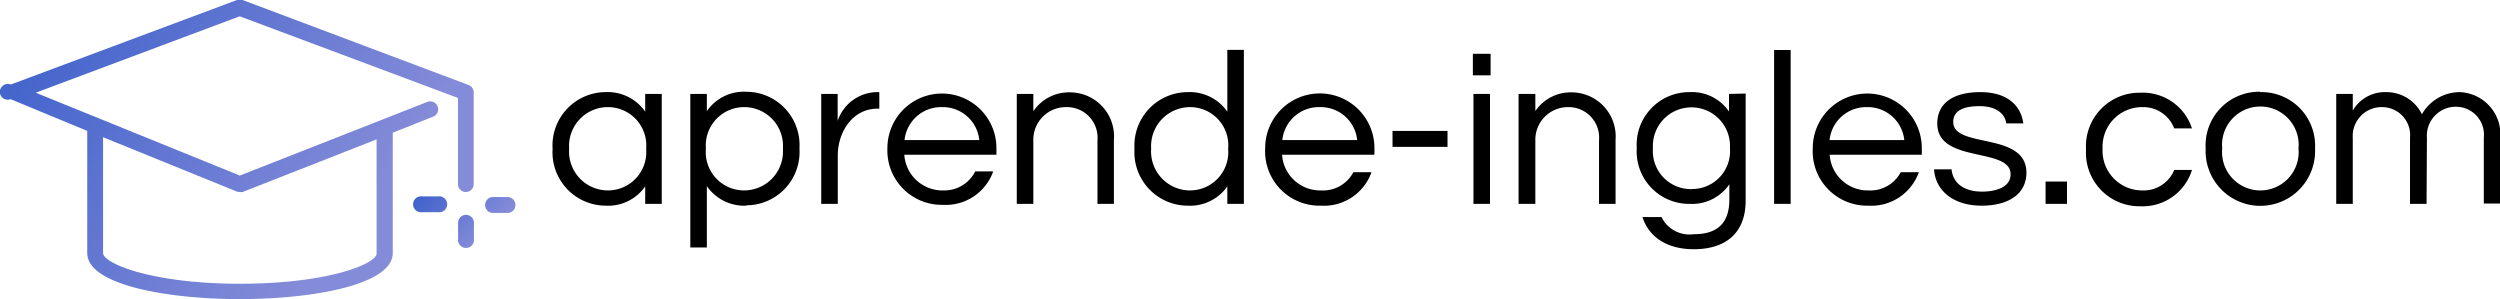 <svg id="Capa_1" data-name="Capa 1" xmlns="http://www.w3.org/2000/svg" xmlns:xlink="http://www.w3.org/1999/xlink" viewBox="0 0 210.05 25.13"><defs><style>.cls-1{fill:url(#Degradado_sin_nombre);}.cls-2{fill:url(#Degradado_sin_nombre_2);}</style><linearGradient id="Degradado_sin_nombre" x1="-153.42" y1="383.18" x2="-152.42" y2="383.18" gradientTransform="matrix(7.79, 1.79, 3.63, -3.85, -162.42, 1767.31)" gradientUnits="userSpaceOnUse"><stop offset="0" stop-color="#395eca"/><stop offset="1" stop-color="#848bd8"/></linearGradient><linearGradient id="Degradado_sin_nombre_2" x1="-188.82" y1="425.08" x2="-187.82" y2="425.08" gradientTransform="matrix(36.08, 10.62, 16.82, -22.77, -343.5, 11691.61)" xlink:href="#Degradado_sin_nombre"/></defs><g id="_10a5bcc9-19ea-4221-9b57-84312eacbb2d" data-name="10a5bcc9-19ea-4221-9b57-84312eacbb2d"><path d="M50.89,7.74a4.48,4.48,0,0,0-4.46,4.77,4.48,4.48,0,0,0,4.46,4.77,3.79,3.79,0,0,0,3.32-1.62v1.47H55.6V7.89H54.21V9.38A3.83,3.83,0,0,0,50.89,7.74ZM51.08,16a3.27,3.27,0,0,1-3.26-3.52A3.26,3.26,0,0,1,51.08,9a3.22,3.22,0,0,1,3.21,3.51A3.22,3.22,0,0,1,51.08,16Zm11.63,1.25a4.48,4.48,0,0,0,4.46-4.77,4.48,4.48,0,0,0-4.46-4.77,3.77,3.77,0,0,0-3.32,1.63V7.89H58v12.9h1.39V15.64A3.83,3.83,0,0,0,62.71,17.28ZM62.52,9a3.26,3.26,0,0,1,3.26,3.51A3.27,3.27,0,0,1,62.52,16a3.22,3.22,0,0,1-3.21-3.52A3.22,3.22,0,0,1,62.52,9ZM73.78,7.74a3.53,3.53,0,0,0-3.4,2.42V7.89H69v9.24h1.39V13.07c0-2,1.26-3.94,3.33-3.94h.16V7.74ZM79.26,16a3.21,3.21,0,0,1-3.28-3h7.74v-.56a4.58,4.58,0,1,0-9.16,0,4.57,4.57,0,0,0,4.67,4.77,4.23,4.23,0,0,0,4.22-2.81H81.94A2.91,2.91,0,0,1,79.26,16Zm-.12-7a3.08,3.08,0,0,1,3.14,2.77H76A3.09,3.09,0,0,1,79.14,9Zm6.29-1.11v9.24h1.39V11.81A2.74,2.74,0,0,1,89.62,9a2.57,2.57,0,0,1,2.59,2.78v5.35h1.38V11.76a3.7,3.7,0,0,0-3.7-4,3.6,3.6,0,0,0-3.07,1.59V7.89ZM99.8,7.74a4.49,4.49,0,0,0-4.48,4.77,4.49,4.49,0,0,0,4.48,4.77,3.81,3.81,0,0,0,3.32-1.62v1.47h1.39V4.19h-1.39V9.38A3.85,3.85,0,0,0,99.8,7.74ZM100,16a3.28,3.28,0,0,1-3.28-3.52A3.28,3.28,0,0,1,100,9a3.21,3.21,0,0,1,3.19,3.51A3.22,3.22,0,0,1,100,16Zm11,0a3.21,3.21,0,0,1-3.28-3h7.76v-.56a4.59,4.59,0,1,0-9.18,0A4.57,4.57,0,0,0,111,17.28a4.23,4.23,0,0,0,4.23-2.81h-1.52A2.89,2.89,0,0,1,111,16Zm-.12-7a3.08,3.08,0,0,1,3.15,2.77h-6.29A3.09,3.09,0,0,1,110.91,9ZM117,12.34h4.62V11H117Zm6.8,4.79h1.39V7.89h-1.39Zm-.05-12.61V6.33h1.49V4.52Zm3.84,3.37v9.24H129V11.81A2.74,2.74,0,0,1,131.76,9a2.56,2.56,0,0,1,2.59,2.78v5.35h1.39V11.76a3.71,3.71,0,0,0-3.7-4A3.59,3.59,0,0,0,129,9.33V7.89Zm17.68,0V9.37A3.76,3.76,0,0,0,142,7.74a4.42,4.42,0,0,0-4.48,4.69,4.41,4.41,0,0,0,4.48,4.7,3.78,3.78,0,0,0,3.3-1.65v1.28c0,1.91-.92,2.92-3,2.92a2.62,2.62,0,0,1-2.7-1.44H138c.52,1.62,2,2.7,4.31,2.7,2.77,0,4.36-1.44,4.36-4.08v-9Zm-3.12,8a3.2,3.2,0,0,1-3.27-3.45,3.24,3.24,0,1,1,6.47,0A3.18,3.18,0,0,1,142.14,15.88Zm8.3-11.69h-1.39V17.13h1.39ZM157,16a3.21,3.21,0,0,1-3.27-3h7.74v-.56a4.58,4.58,0,1,0-9.16,0A4.57,4.57,0,0,0,157,17.28a4.23,4.23,0,0,0,4.22-2.81h-1.52A2.89,2.89,0,0,1,157,16Zm-.11-7A3.09,3.09,0,0,1,160,11.77h-6.28A3.09,3.09,0,0,1,156.86,9Zm9.51-1.26c-2.39,0-3.63,1-3.63,2.64,0,3.39,6.16,1.95,6.16,4.26,0,1.25-1.6,1.46-2.37,1.46-1.8,0-2.5-.92-2.59-1.87H162.5c.09,1.62,1.44,3.05,4,3.05,2.28,0,3.76-1,3.76-2.77,0-3.48-6.15-2-6.15-4.26,0-.9.76-1.33,2.2-1.33s2.14.64,2.26,1.45H170C169.82,9,168.8,7.74,166.37,7.74Zm5.47,7.51v1.88h1.8V15.25ZM180,16a3.33,3.33,0,0,1-3.34-3.52A3.32,3.32,0,0,1,180,9a2.79,2.79,0,0,1,2.68,1.79h1.49a4.35,4.35,0,0,0-4.36-3,4.49,4.49,0,0,0-4.54,4.77,4.49,4.49,0,0,0,4.54,4.77,4.34,4.34,0,0,0,4.36-3.05h-1.49A2.78,2.78,0,0,1,180,16Zm9.91-8.29a4.5,4.5,0,0,0-4.59,4.77,4.6,4.6,0,1,0,9.19,0A4.5,4.5,0,0,0,189.89,7.74Zm0,8.29a3.22,3.22,0,0,1-3.2-3.52,3.22,3.22,0,1,1,6.41,0A3.22,3.22,0,0,1,189.89,16Zm14-4.43a2.43,2.43,0,0,1,2.5-2.6,2.35,2.35,0,0,1,2.28,2.59v5.54h1.39V11.55a3.56,3.56,0,0,0-3.42-3.81,3.66,3.66,0,0,0-3.17,1.86,3.32,3.32,0,0,0-3-1.86,3.12,3.12,0,0,0-2.81,1.55V7.89h-1.39v9.24h1.39V11.6A2.43,2.43,0,0,1,200.19,9a2.36,2.36,0,0,1,2.3,2.59v5.54h1.39Z"/></g><g id="d8c04df1-5502-47cb-aa0e-5770527b9bb2"><path class="cls-1" d="M36.82,16.5H35.46a.67.67,0,1,0,0,1.33h1.36a.67.67,0,1,0,0-1.33Zm5.9.06H41.35a.67.67,0,0,0,0,1.33h1.37a.67.67,0,0,0,0-1.33Zm-3.57,1.49a.67.67,0,0,0-.66.67v1.36a.67.67,0,1,0,1.33,0V18.72A.67.67,0,0,0,39.15,18.05Z"/><path class="cls-2" d="M39.14,16.13a.65.65,0,0,0,.66-.66V7.77a.67.67,0,0,0-.43-.63L20.38,0a.76.76,0,0,0-.47,0l-19,7.1a.67.67,0,0,0-.87.37.65.65,0,0,0,.36.86.64.64,0,0,0,.49,0L7.33,11V21.26c0,2.66,6.65,3.87,12.82,3.87S33,23.92,33,21.26V11.15L36.39,9.8a.66.66,0,0,0,.38-.86h0a.67.67,0,0,0-.86-.38h0L20.15,14.75,3,7.79,20.14,1.37,38.48,8.23v7.24a.65.65,0,0,0,.66.66Zm-19,0a.69.69,0,0,0,.25,0l11.25-4.42v9.59c0,.86-4.05,2.54-11.49,2.54S8.66,22.12,8.66,21.26V11.53l11.23,4.56A.73.73,0,0,0,20.14,16.13Z"/></g></svg>